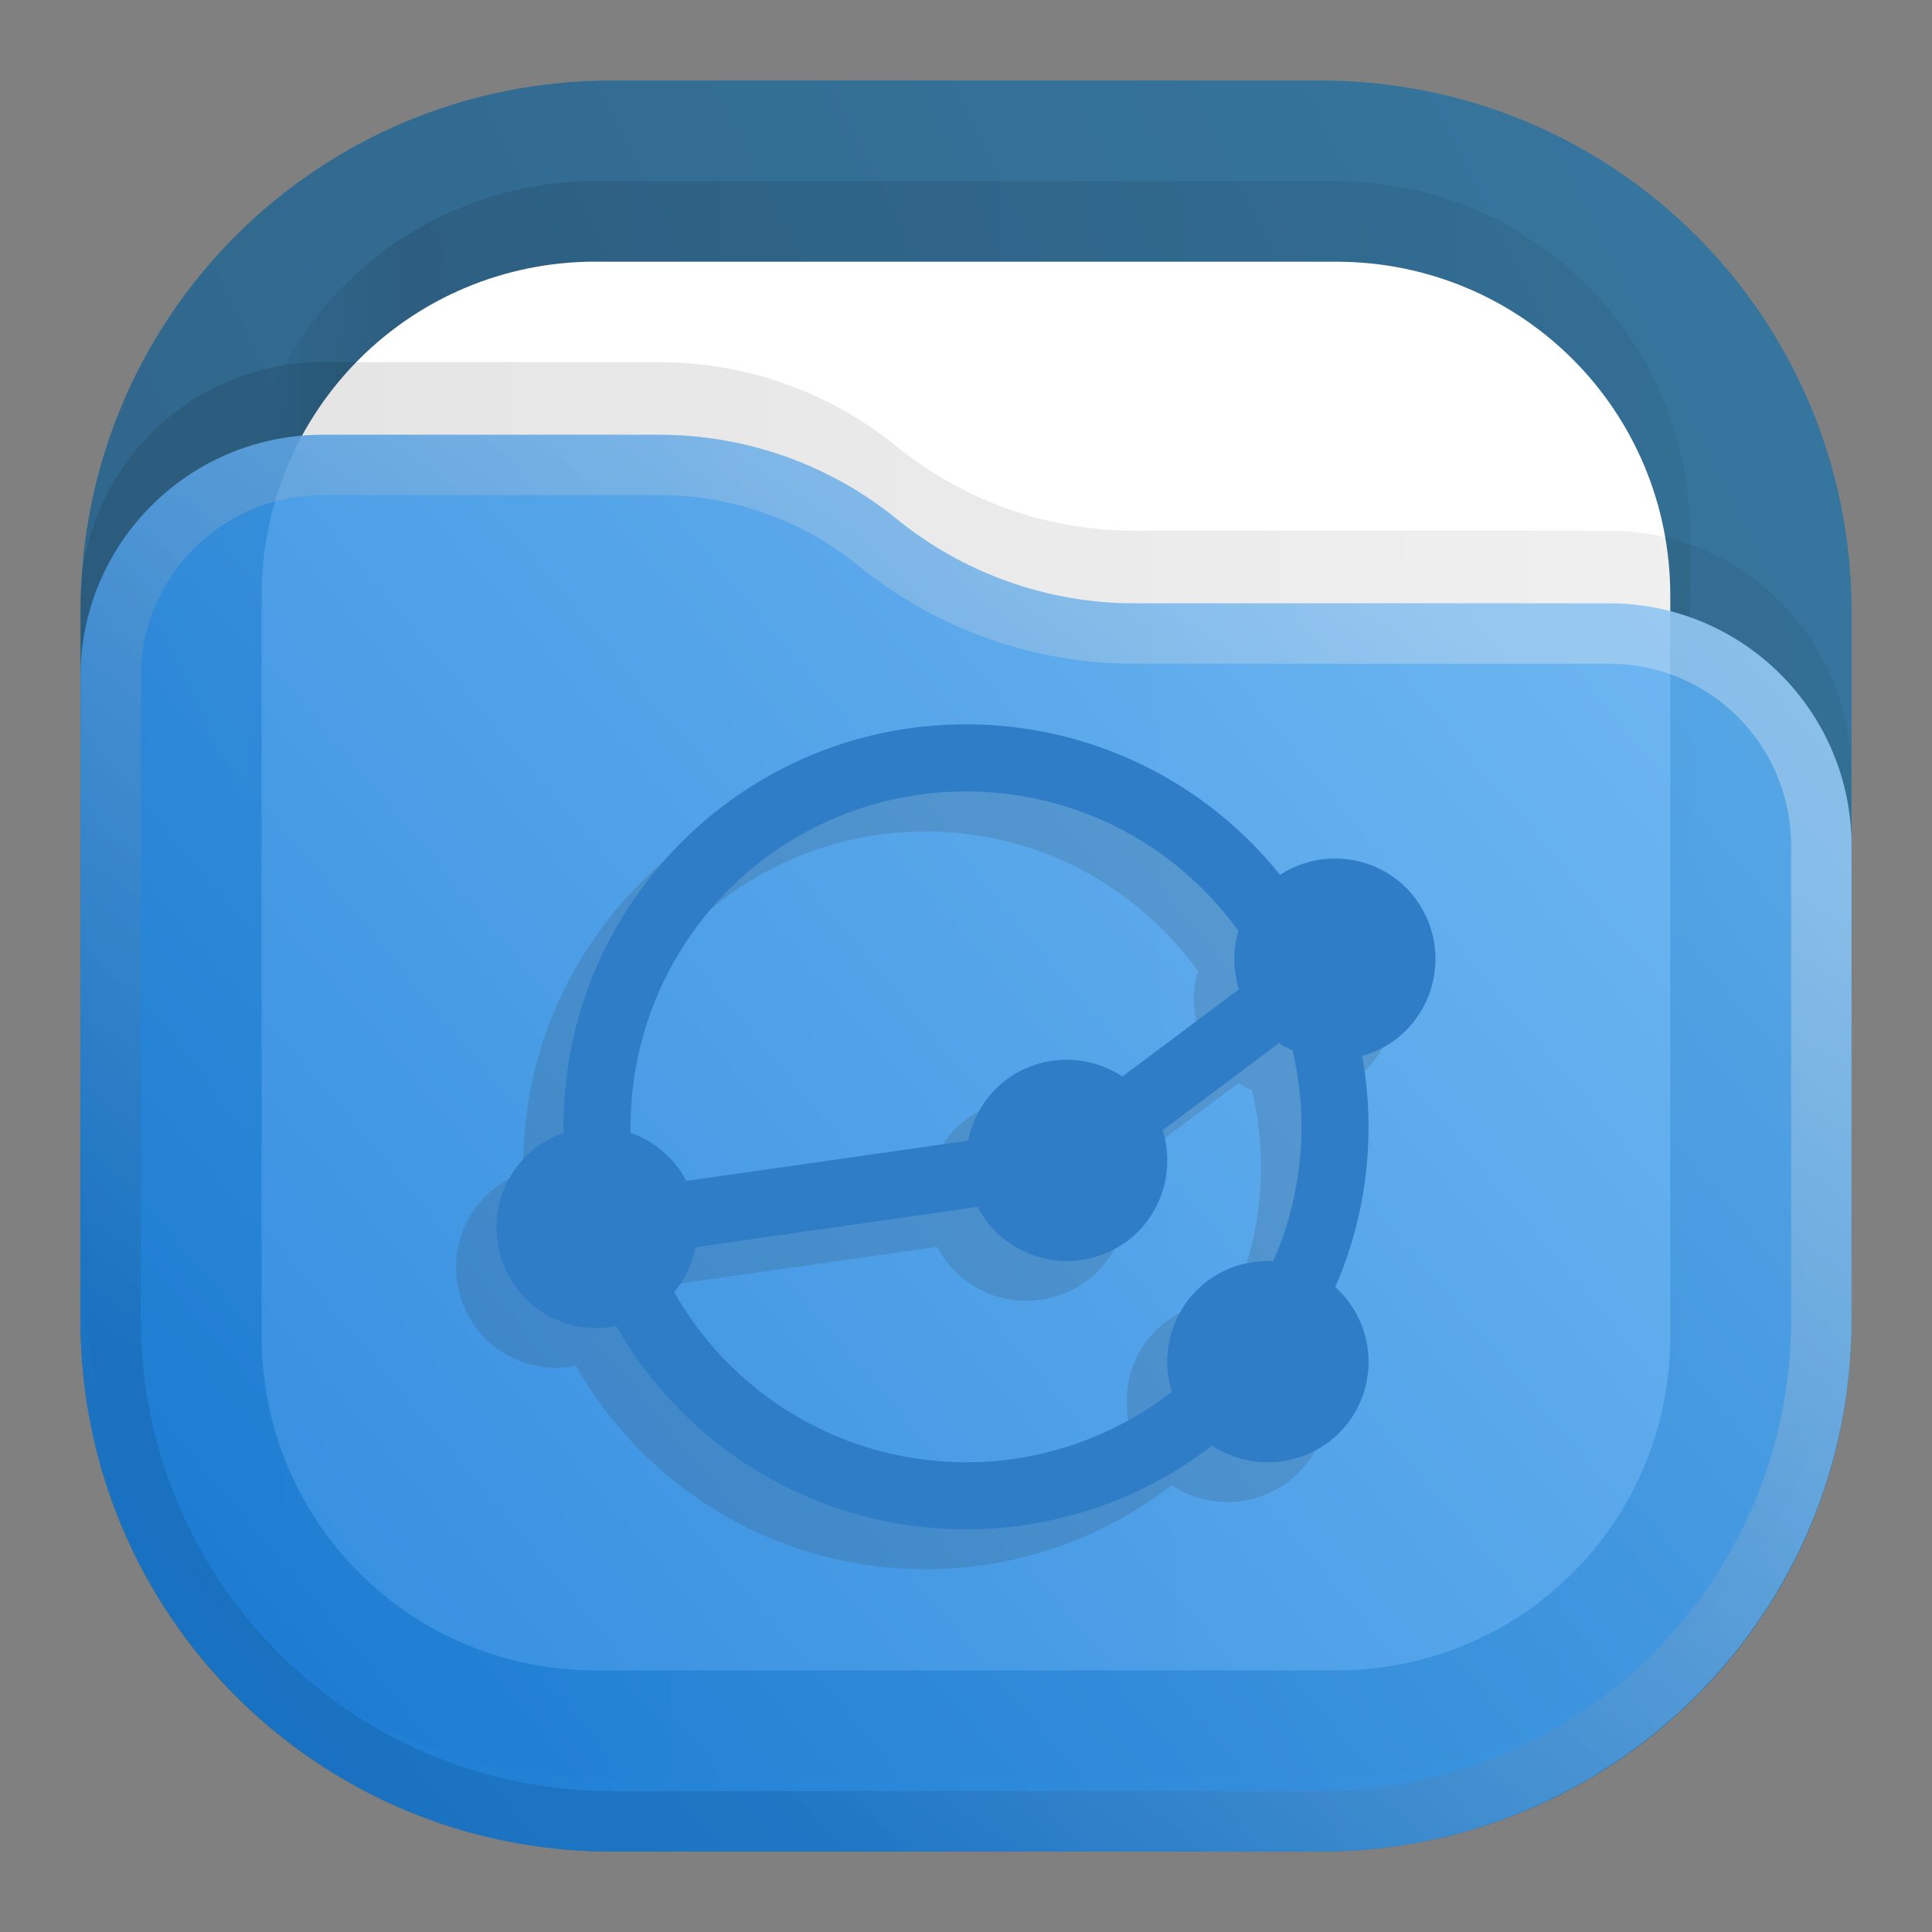 <?xml version="1.0" encoding="UTF-8" standalone="no"?>
<svg
   xml:space="preserve"
   width="24"
   height="24"
   fill="none"
   version="1.1"
   id="svg25"
   sodipodi:docname="folder-syncthing.svg"
   inkscape:version="1.3 (0e150ed6c4, 2023-07-21)"
   xmlns:inkscape="http://www.inkscape.org/namespaces/inkscape"
   xmlns:sodipodi="http://sodipodi.sourceforge.net/DTD/sodipodi-0.dtd"
   xmlns:xlink="http://www.w3.org/1999/xlink"
   xmlns="http://www.w3.org/2000/svg"
   xmlns:svg="http://www.w3.org/2000/svg"><rect width="100%" height="100%" fill="#808080" stroke="none"/><sodipodi:namedview
     id="namedview25"
     pagecolor="#ffffff"
     bordercolor="#000000"
     borderopacity="0.25"
     inkscape:showpageshadow="2"
     inkscape:pageopacity="0.0"
     inkscape:pagecheckerboard="0"
     inkscape:deskcolor="#d1d1d1"
     inkscape:zoom="16.985294"
     inkscape:cx="-13.452814"
     inkscape:cy="12.981818"
     inkscape:window-width="3440"
     inkscape:window-height="1358"
     inkscape:window-x="2560"
     inkscape:window-y="0"
     inkscape:window-maximized="1"
     inkscape:current-layer="svg25" /><defs
     id="defs23"><linearGradient
       id="a"
       x1="23"
       x2="1"
       y1="1"
       y2="12"
       gradientUnits="userSpaceOnUse"><stop
         stop-color="#E3C880"
         id="stop5" /><stop
         offset="1"
         stop-color="#6F5C38"
         id="stop6" /></linearGradient><linearGradient
       id="b"
       x1="21"
       x2="3"
       y1="4"
       y2="4"
       gradientUnits="userSpaceOnUse"><stop
         stop-opacity=".5"
         id="stop7" /><stop
         offset=".89"
         id="stop8" /><stop
         offset="1"
         stop-opacity="0"
         id="stop9" /></linearGradient><linearGradient
       id="c"
       x1="12"
       x2="11.5"
       y1="3"
       y2="8"
       gradientUnits="userSpaceOnUse"><stop
         stop-color="#DDD"
         id="stop10" /><stop
         offset="1"
         stop-color="#CCC"
         stop-opacity="0"
         id="stop11" /></linearGradient><linearGradient
       id="d"
       x1="23"
       x2="1.012"
       y1="9"
       y2="9.521"
       gradientUnits="userSpaceOnUse"><stop
         stop-opacity=".5"
         id="stop12" /><stop
         offset="1"
         id="stop13" /></linearGradient><linearGradient
       id="e"
       x1="23"
       x2="1.429"
       y1="5.4"
       y2="23.511"
       gradientUnits="userSpaceOnUse"><stop
         stop-color="#FFE795"
         id="stop14" /><stop
         offset="1"
         stop-color="#7A653E"
         id="stop15" /></linearGradient><linearGradient
       id="f"
       x1="15"
       x2="5.5"
       y1="5.5"
       y2="19.5"
       gradientUnits="userSpaceOnUse"><stop
         stop-color="#FFE795"
         id="stop16" /><stop
         offset="1"
         stop-color="#7A653E"
         id="stop17" /></linearGradient><linearGradient
       id="g"
       x1="12"
       x2="11.5"
       y1="3"
       y2="8"
       gradientTransform="matrix(.75 0 0 -.75 0 18)"
       gradientUnits="userSpaceOnUse"
       spreadMethod="pad"><stop
         offset="0"
         style="stop-opacity:1;stop-color:#fff"
         id="stop18" /><stop
         offset="1"
         style="stop-opacity:0;stop-color:#fff"
         id="stop19" /></linearGradient><linearGradient
       id="i"
       x1="15"
       x2="5.5"
       y1="5.5"
       y2="19.5"
       gradientTransform="matrix(.75 0 0 -.75 0 18)"
       gradientUnits="userSpaceOnUse"
       spreadMethod="pad"><stop
         offset="0"
         style="stop-opacity:.375;stop-color:#fff"
         id="stop20" /><stop
         offset="1"
         style="stop-opacity:.375;stop-color:#fff"
         id="stop21" /></linearGradient><clipPath
       id="h"
       clipPathUnits="userSpaceOnUse"><path
         d="M1 1h16v16H1Z"
         id="path21" /></clipPath><clipPath
       id="j"
       clipPathUnits="userSpaceOnUse"><path
         d="M0 4h18v14H0Z"
         id="path22" /></clipPath><clipPath
       id="k"
       clipPathUnits="userSpaceOnUse"><path
         d="M0 0h19v19H0Z"
         id="path23" /></clipPath><linearGradient
       inkscape:collect="always"
       xlink:href="#linearGradient2"
       id="linearGradient27"
       gradientUnits="userSpaceOnUse"
       gradientTransform="translate(0,-1.66e-4)"
       x1="23"
       y1="1"
       x2="1"
       y2="12"
       spreadMethod="pad" /><linearGradient
       x1="23"
       y1="1"
       x2="1"
       y2="12"
       gradientUnits="userSpaceOnUse"
       gradientTransform="scale(0.75)"
       spreadMethod="pad"
       id="linearGradient2"><stop
         style="stop-opacity:1;stop-color:#2675a7"
         offset="0"
         id="stop1-9" /><stop
         style="stop-opacity:1;stop-color:#1d5e8c"
         offset="1"
         id="stop2-8" /></linearGradient><linearGradient
       inkscape:collect="always"
       xlink:href="#linearGradient8"
       id="linearGradient28"
       gradientUnits="userSpaceOnUse"
       gradientTransform="scale(0.75)"
       x1="21"
       y1="4"
       x2="3"
       y2="4"
       spreadMethod="pad" /><linearGradient
       x1="21"
       y1="4"
       x2="3"
       y2="4"
       gradientUnits="userSpaceOnUse"
       gradientTransform="scale(0.75)"
       spreadMethod="pad"
       id="linearGradient8"><stop
         style="stop-opacity:0.438;stop-color:#000000"
         offset="0"
         id="stop6-2" /><stop
         style="stop-opacity:0.875;stop-color:#000000"
         offset="0.89"
         id="stop7-6" /><stop
         style="stop-opacity:0;stop-color:#000000"
         offset="1"
         id="stop8-7" /></linearGradient><clipPath
       clipPathUnits="userSpaceOnUse"
       id="clipPath8-6"><path
         d="M 0,0 H 19 V 19 H 0 Z"
         id="path8-4" /></clipPath><mask
       maskUnits="userSpaceOnUse"
       x="0"
       y="0"
       width="1"
       height="1"
       id="mask10-2"><path
         id="path11-2"
         d="M 0,0 H 18 V 18 H 0 Z"
         style="fill:url(#g);fill-opacity:1;fill-rule:nonzero;stroke:none"
         transform="scale(1.333)"
         clip-path="url(#clipPath12-1)" /></mask><clipPath
       clipPathUnits="userSpaceOnUse"
       id="clipPath12-1"><path
         d="M 1,1 H 17 V 17 H 1 Z"
         id="path12-8" /></clipPath><linearGradient
       inkscape:collect="always"
       xlink:href="#linearGradient14"
       id="linearGradient29"
       gradientUnits="userSpaceOnUse"
       gradientTransform="matrix(0.75,0,0,-0.75,0,18)"
       x1="12"
       y1="3"
       x2="11.5"
       y2="8"
       spreadMethod="pad" /><linearGradient
       x1="12"
       y1="3"
       x2="11.5"
       y2="8"
       gradientUnits="userSpaceOnUse"
       gradientTransform="matrix(0.75,0,0,-0.75,0,18)"
       spreadMethod="pad"
       id="linearGradient14"><stop
         style="stop-opacity:1;stop-color:#ffffff"
         offset="0"
         id="stop13-3" /><stop
         style="stop-opacity:1;stop-color:#cccccc"
         offset="1"
         id="stop14-9" /></linearGradient><clipPath
       clipPathUnits="userSpaceOnUse"
       id="clipPath14-1"><path
         d="M 1,1 H 17 V 17 H 1 Z"
         id="path14-3" /></clipPath><linearGradient
       inkscape:collect="always"
       xlink:href="#linearGradient18"
       id="linearGradient30"
       gradientUnits="userSpaceOnUse"
       gradientTransform="scale(0.75)"
       x1="23"
       y1="9"
       x2="1.012"
       y2="9.521"
       spreadMethod="pad" /><linearGradient
       x1="23"
       y1="9"
       x2="1.012"
       y2="9.521"
       gradientUnits="userSpaceOnUse"
       gradientTransform="scale(0.75)"
       spreadMethod="pad"
       id="linearGradient18"><stop
         style="stop-opacity:0.438;stop-color:#000000"
         offset="0"
         id="stop17-9" /><stop
         style="stop-opacity:0.875;stop-color:#000000"
         offset="1"
         id="stop18-7" /></linearGradient><clipPath
       clipPathUnits="userSpaceOnUse"
       id="clipPath18-4"><path
         d="M 0,0 H 19 V 19 H 0 Z"
         id="path18-4" /></clipPath><linearGradient
       inkscape:collect="always"
       xlink:href="#linearGradient20"
       id="linearGradient31"
       gradientUnits="userSpaceOnUse"
       gradientTransform="translate(0,-1.66e-4)"
       x1="23"
       y1="5.4"
       x2="1.429"
       y2="23.512"
       spreadMethod="pad" /><linearGradient
       x1="23"
       y1="5.4"
       x2="1.429"
       y2="23.512"
       gradientUnits="userSpaceOnUse"
       gradientTransform="scale(0.75)"
       spreadMethod="pad"
       id="linearGradient20"><stop
         style="stop-opacity:1;stop-color:#64b4f4"
         offset="0"
         id="stop19-9" /><stop
         style="stop-opacity:1;stop-color:#127bdc"
         offset="1"
         id="stop20-7" /></linearGradient><linearGradient
       id="l"
       x1="15"
       x2="5.5"
       y1="5.5"
       y2="19.5"
       gradientUnits="userSpaceOnUse"><stop
         offset="0"
         stop-color="#85F8FF"
         style="stop-color:#f2f2f2;stop-opacity:1"
         id="stop10-5" /><stop
         offset="1"
         stop-color="#105BF6"
         style="stop-color:#11599c;stop-opacity:1"
         id="stop11-6" /></linearGradient></defs><g
     id="g2"
     transform="translate(1.2499999e-8,8.3e-5)"><path
       d="m 7.599,1 h 8.803 c 3.656,0 6.599,2.943 6.599,6.599 v 8.803 c 0,3.656 -2.943,6.599 -6.599,6.599 H 7.599 C 3.943,23 1,20.057 1,16.401 V 7.598 C 1,3.943 3.943,1 7.599,1 Z"
       style="fill:url(#linearGradient27);stroke:none;stroke-width:1.333"
       opacity="0.813"
       id="path2-6" /><g
       opacity="0.125"
       id="g9-4"
       transform="translate(0,-1.66e-4)"><path
         d="m 5.551,1.688 h 6.898 c 1.828,0 3.301,1.472 3.301,3.3 v 6.899 c 0,1.828 -1.473,3.301 -3.301,3.301 H 5.551 C 3.723,15.188 2.25,13.715 2.25,11.887 V 4.988 c 0,-1.828 1.473,-3.3 3.301,-3.3 z"
         transform="scale(1.333)"
         style="fill:url(#linearGradient28);stroke:none"
         opacity="1"
         clip-path="url(#clipPath8-6)"
         id="path9-5" /></g><path
       id="path10-8"
       d="m 7.401,3.251 h 9.197 c 2.303,0 4.151,1.848 4.151,4.151 V 16.599 c 0,2.303 -1.848,4.151 -4.151,4.151 H 7.401 c -2.303,0 -4.151,-1.848 -4.151,-4.151 V 7.401 c 0,-2.303 1.848,-4.151 4.151,-4.151 z"
       style="fill:#ffffff;fill-opacity:1;fill-rule:nonzero;stroke:none;stroke-width:1.333" /><g
       opacity="1"
       mask="url(#mask10-2)"
       id="g15-3"
       transform="translate(0,-1.66e-4)"><path
         d="m 5.551,2.438 h 6.898 c 1.727,0 3.113,1.386 3.113,3.113 v 6.898 c 0,1.727 -1.386,3.113 -3.113,3.113 H 5.551 c -1.727,0 -3.113,-1.386 -3.113,-3.113 V 5.551 c 0,-1.727 1.386,-3.113 3.113,-3.113 z"
         style="fill:none;stroke:url(#linearGradient29);stroke-width:0.375;stroke-linecap:butt;stroke-linejoin:miter;stroke-miterlimit:4;stroke-dasharray:none;stroke-opacity:1"
         transform="scale(1.333)"
         clip-path="url(#clipPath14-1)"
         id="path15-1" /></g><g
       opacity="0.125"
       id="g19-2"
       transform="translate(0,-1.66e-4)"><path
         d="m 0.75,5.633 c 0,-1.246 1.012,-2.258 2.258,-2.258 h 3.133 c 0.808,0 1.589,0.277 2.214,0.785 0.625,0.508 1.407,0.785 2.211,0.785 h 4.426 c 1.246,0 2.258,1.012 2.258,2.258 v 4.422 c 0,2.734 -2.215,4.949 -4.949,4.949 H 5.699 c -2.734,0 -4.949,-2.215 -4.949,-4.949 z"
         transform="scale(1.333)"
         style="fill:url(#linearGradient30);stroke:none"
         opacity="1"
         clip-path="url(#clipPath18-4)"
         id="path19-2" /></g><path
       d="M 1,8.406 C 1,6.745 2.349,5.401 4.011,5.401 H 8.188 c 1.077,0 2.119,0.369 2.952,1.047 0.833,0.677 1.876,1.047 2.948,1.047 h 5.901 c 1.661,0 3.011,1.349 3.011,3.011 v 5.896 c 0,3.645 -2.953,6.599 -6.599,6.599 H 7.599 C 3.953,23 1,20.047 1,16.401 Z"
       style="fill:url(#linearGradient31);stroke:none;stroke-width:1.333"
       opacity="0.875"
       id="path20-9" /><path
       stroke="url(#l)"
       stroke-linejoin="round"
       stroke-opacity="0.375"
       stroke-width="0.75"
       d="M 22.625,10.503 V 16.4 A 6.225,6.225 0 0 1 16.4,22.625 H 7.6 A 6.225,6.225 0 0 1 1.375,16.4 V 8.408 A 2.633,2.633 0 0 1 4.008,5.775 H 8.19 c 0.989,0 1.947,0.34 2.714,0.964 a 5.053,5.053 0 0 0 3.187,1.131 h 5.901 a 2.633,2.633 0 0 1 2.633,2.633 z"
       style="opacity:0.875;stroke:url(#l)"
       id="path26" /></g><path
     d="m 8.625,7.125 c -2.07,0 -3.75,1.68 -3.75,3.75 V 10.93 A 0.933,0.933 0 0 0 4.25,11.812 c 0,0.25 0.098,0.489 0.273,0.665 a 0.942,0.942 0 0 0 0.844,0.253 3.744,3.744 0 0 0 3.258,1.895 c 0.863,0 1.66,-0.293 2.293,-0.781 a 0.947,0.947 0 0 0 1.184,-0.117 0.942,0.942 0 0 0 -0.036,-1.36 3.709,3.709 0 0 0 0.25,-2.152 A 0.934,0.934 0 0 0 13,9.312 0.94,0.94 0 0 0 12.727,8.648 0.942,0.942 0 0 0 11.551,8.527 3.745,3.745 0 0 0 8.625,7.125 Z m 0,0.625 c 1.047,0 1.969,0.512 2.539,1.301 a 0.86,0.86 0 0 0 -0.039,0.261 c 0,0.094 0.016,0.192 0.043,0.282 l -1.086,0.812 A 0.947,0.947 0 0 0 8.969,10.461 0.957,0.957 0 0 0 8.645,11.004 L 6.02,11.379 A 0.934,0.934 0 0 0 5.5,10.93 V 10.875 A 3.124,3.124 0 0 1 8.625,7.75 Z m 2.918,2.344 a 0.767,0.767 0 0 0 0.125,0.07 3.102,3.102 0 0 1 -0.18,1.961 h -0.05 a 0.942,0.942 0 0 0 -0.665,0.273 0.94,0.94 0 0 0 -0.23,0.946 A 3.118,3.118 0 0 1 8.625,14 3.118,3.118 0 0 1 5.906,12.414 0.917,0.917 0 0 0 6.105,11.996 l 2.629,-0.375 a 0.895,0.895 0 0 0 0.344,0.367 0.942,0.942 0 0 0 1.149,-0.136 0.94,0.94 0 0 0 0.23,-0.946 z"
     clip-path="url(#k)"
     opacity="0.15"
     style="fill:#333333;fill-opacity:1;fill-rule:nonzero;stroke:none"
     transform="matrix(1.333,0,0,1.333,0,-0.002)"
     id="path24" /><path
     d="m 12,8.998 c -2.76,0 -5,2.24 -5,5 v 0.074 a 1.245,1.245 0 0 0 -0.833,1.177 c 0,0.333 0.13,0.65 0.363,0.885 0.235,0.234 0.552,0.364 0.886,0.364 0.078,0 0.162,-0.01 0.24,-0.026 A 4.993,4.993 0 0 0 12,18.998 c 1.15,0 2.213,-0.39 3.057,-1.04 a 1.262,1.262 0 0 0 1.579,-0.157 1.253,1.253 0 0 0 -0.048,-1.813 C 16.854,15.378 17,14.706 17,13.998 c 0,-0.302 -0.027,-0.593 -0.079,-0.88 0.261,-0.073 0.495,-0.229 0.657,-0.448 A 1.256,1.256 0 0 0 17.468,11.029 1.253,1.253 0 0 0 15.901,10.868 4.993,4.993 0 0 0 12,8.998 Z m 0,0.834 c 1.396,0 2.625,0.682 3.385,1.734 a 1.15,1.15 0 0 0 -0.052,0.35 c 0,0.124 0.021,0.254 0.057,0.374 l -1.448,1.083 a 1.256,1.256 0 0 0 -1.484,0.073 1.27,1.27 0 0 0 -0.432,0.724 l -3.5,0.5 A 1.246,1.246 0 0 0 7.833,14.072 V 13.998 A 4.165,4.165 0 0 1 12,9.832 Z m 3.89,3.125 c 0.052,0.036 0.11,0.068 0.167,0.093 a 4.136,4.136 0 0 1 -0.24,2.615 h -0.068 c -0.333,0 -0.65,0.13 -0.885,0.364 A 1.256,1.256 0 0 0 14.557,17.29 4.169,4.169 0 0 1 8.374,16.05 C 8.51,15.894 8.598,15.701 8.64,15.493 l 3.505,-0.5 c 0.105,0.203 0.261,0.375 0.459,0.49 a 1.253,1.253 0 0 0 1.532,-0.181 1.256,1.256 0 0 0 0.306,-1.262 z"
     style="fill:#2f7dc7;fill-opacity:1;fill-rule:nonzero;stroke:none;stroke-width:1.333"
     id="path25" /></svg>
